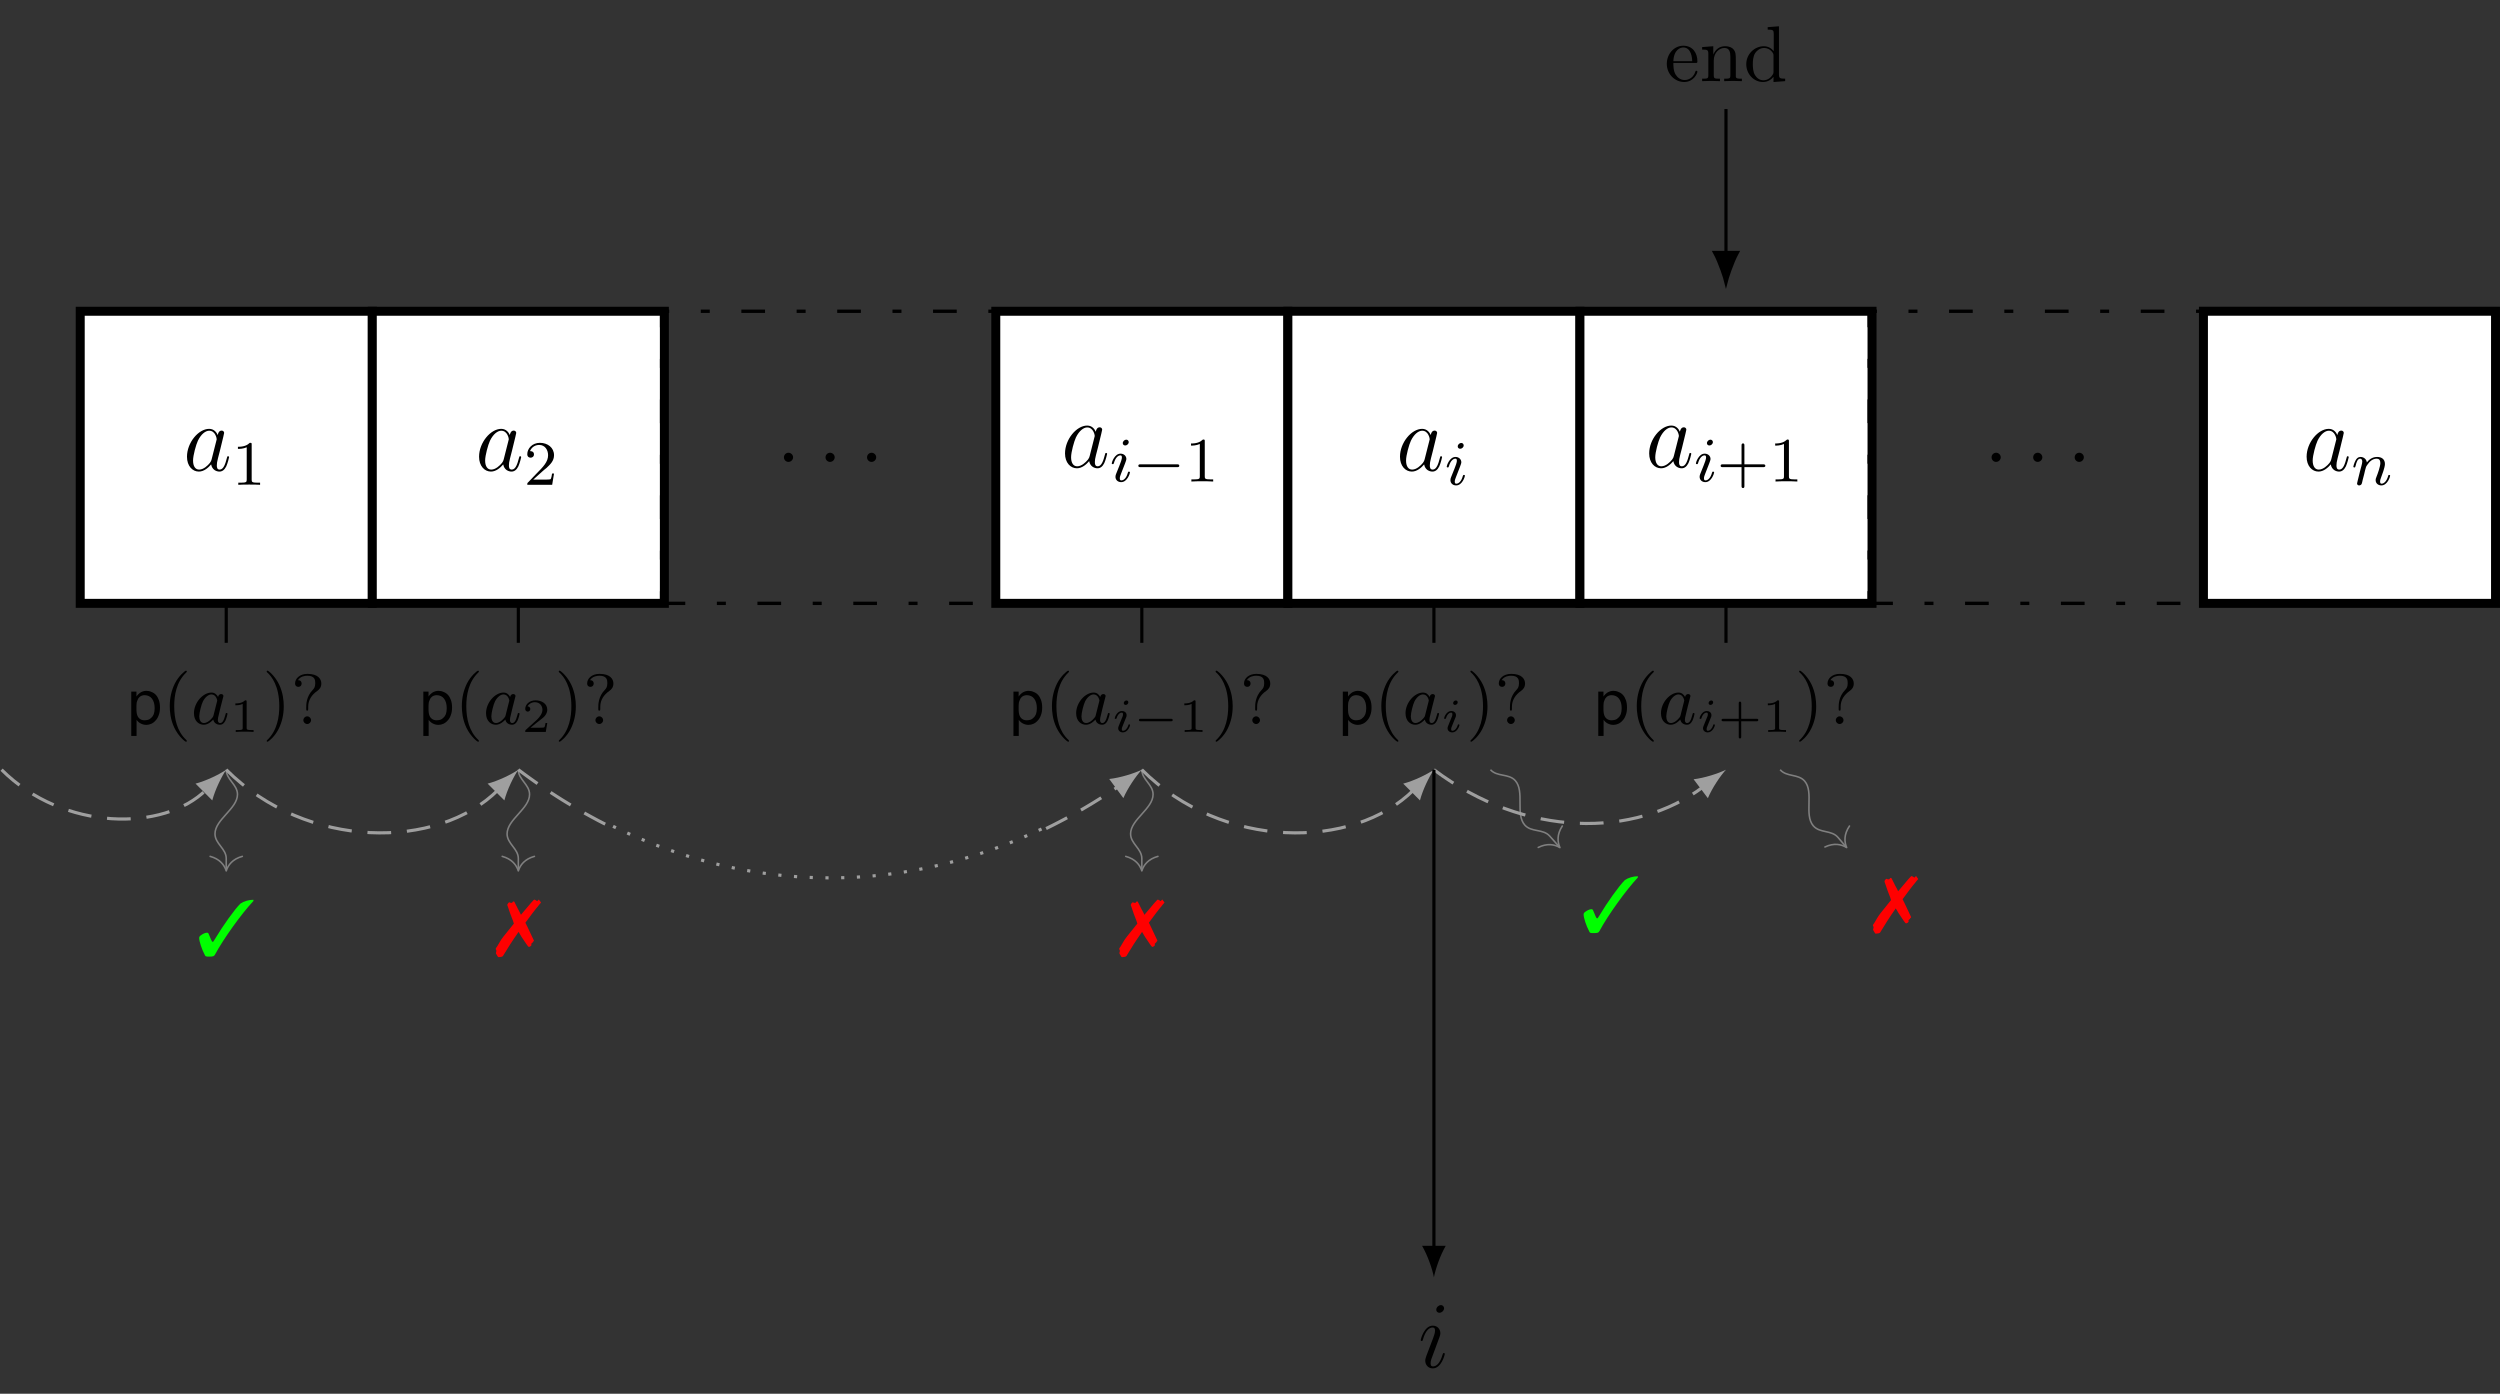 <?xml version="1.0" encoding="UTF-8"?>
<svg xmlns="http://www.w3.org/2000/svg" xmlns:xlink="http://www.w3.org/1999/xlink" width="315.412pt" height="175.838pt" viewBox="0 0 315.412 175.838" version="1.1">
<rect x="0" y="0" width="315.412" height="175.838" fill="#333333" stroke="none"/>
<defs>
<g>
<symbol overflow="visible" id="glyph0-0">
<path style="stroke:none;" d=""/>
</symbol>
<symbol overflow="visible" id="glyph0-1">
<path style="stroke:none;" d="M 3.594 -1.422 C 3.531 -1.219 3.531 -1.188 3.375 -0.969 C 3.109 -0.641 2.578 -0.125 2.016 -0.125 C 1.531 -0.125 1.25 -0.562 1.25 -1.266 C 1.25 -1.922 1.625 -3.266 1.859 -3.766 C 2.266 -4.609 2.828 -5.031 3.281 -5.031 C 4.078 -5.031 4.234 -4.047 4.234 -3.953 C 4.234 -3.938 4.203 -3.797 4.188 -3.766 Z M 4.359 -4.484 C 4.234 -4.797 3.906 -5.266 3.281 -5.266 C 1.938 -5.266 0.484 -3.531 0.484 -1.75 C 0.484 -0.578 1.172 0.125 1.984 0.125 C 2.641 0.125 3.203 -0.391 3.531 -0.781 C 3.656 -0.078 4.219 0.125 4.578 0.125 C 4.938 0.125 5.219 -0.094 5.438 -0.531 C 5.625 -0.938 5.797 -1.656 5.797 -1.703 C 5.797 -1.766 5.75 -1.812 5.672 -1.812 C 5.562 -1.812 5.562 -1.75 5.516 -1.578 C 5.328 -0.875 5.109 -0.125 4.609 -0.125 C 4.266 -0.125 4.25 -0.438 4.25 -0.672 C 4.25 -0.938 4.281 -1.078 4.391 -1.547 C 4.469 -1.844 4.531 -2.109 4.625 -2.453 C 5.062 -4.25 5.172 -4.672 5.172 -4.75 C 5.172 -4.906 5.047 -5.047 4.859 -5.047 C 4.484 -5.047 4.391 -4.625 4.359 -4.484 Z M 4.359 -4.484 "/>
</symbol>
<symbol overflow="visible" id="glyph0-2">
<path style="stroke:none;" d="M 2.203 -0.578 C 2.203 -0.922 1.906 -1.156 1.625 -1.156 C 1.281 -1.156 1.047 -0.875 1.047 -0.578 C 1.047 -0.234 1.328 0 1.609 0 C 1.953 0 2.203 -0.281 2.203 -0.578 Z M 2.203 -0.578 "/>
</symbol>
<symbol overflow="visible" id="glyph0-3">
<path style="stroke:none;" d="M 3.375 -1.703 C 3.375 -1.766 3.328 -1.812 3.266 -1.812 C 3.156 -1.812 3.141 -1.781 3.078 -1.578 C 2.766 -0.484 2.281 -0.125 1.891 -0.125 C 1.75 -0.125 1.578 -0.156 1.578 -0.516 C 1.578 -0.844 1.719 -1.188 1.859 -1.547 L 2.688 -3.781 C 2.719 -3.875 2.812 -4.094 2.812 -4.312 C 2.812 -4.812 2.453 -5.266 1.859 -5.266 C 0.766 -5.266 0.328 -3.531 0.328 -3.438 C 0.328 -3.391 0.375 -3.328 0.453 -3.328 C 0.562 -3.328 0.578 -3.375 0.625 -3.547 C 0.906 -4.547 1.359 -5.031 1.828 -5.031 C 1.938 -5.031 2.141 -5.016 2.141 -4.641 C 2.141 -4.328 1.984 -3.938 1.891 -3.672 L 1.047 -1.453 C 0.984 -1.25 0.906 -1.062 0.906 -0.844 C 0.906 -0.312 1.281 0.125 1.859 0.125 C 2.953 0.125 3.375 -1.625 3.375 -1.703 Z M 3.281 -7.453 C 3.281 -7.641 3.141 -7.859 2.875 -7.859 C 2.609 -7.859 2.297 -7.594 2.297 -7.281 C 2.297 -6.984 2.547 -6.891 2.688 -6.891 C 3.016 -6.891 3.281 -7.203 3.281 -7.453 Z M 3.281 -7.453 "/>
</symbol>
<symbol overflow="visible" id="glyph1-0">
<path style="stroke:none;" d=""/>
</symbol>
<symbol overflow="visible" id="glyph1-1">
<path style="stroke:none;" d="M 2.5 -5.078 C 2.5 -5.297 2.484 -5.297 2.266 -5.297 C 1.938 -4.984 1.516 -4.797 0.766 -4.797 L 0.766 -4.531 C 0.984 -4.531 1.406 -4.531 1.875 -4.734 L 1.875 -0.656 C 1.875 -0.359 1.844 -0.266 1.094 -0.266 L 0.812 -0.266 L 0.812 0 C 1.141 -0.031 1.828 -0.031 2.188 -0.031 C 2.547 -0.031 3.234 -0.031 3.562 0 L 3.562 -0.266 L 3.281 -0.266 C 2.531 -0.266 2.5 -0.359 2.5 -0.656 Z M 2.5 -5.078 "/>
</symbol>
<symbol overflow="visible" id="glyph1-2">
<path style="stroke:none;" d="M 2.25 -1.625 C 2.375 -1.75 2.703 -2.016 2.844 -2.125 C 3.328 -2.578 3.797 -3.016 3.797 -3.734 C 3.797 -4.688 3 -5.297 2.016 -5.297 C 1.047 -5.297 0.422 -4.578 0.422 -3.859 C 0.422 -3.469 0.734 -3.422 0.844 -3.422 C 1.016 -3.422 1.266 -3.531 1.266 -3.844 C 1.266 -4.25 0.859 -4.25 0.766 -4.25 C 1 -4.844 1.531 -5.031 1.922 -5.031 C 2.656 -5.031 3.047 -4.406 3.047 -3.734 C 3.047 -2.906 2.469 -2.297 1.516 -1.344 L 0.516 -0.297 C 0.422 -0.219 0.422 -0.203 0.422 0 L 3.562 0 L 3.797 -1.422 L 3.547 -1.422 C 3.531 -1.266 3.469 -0.875 3.375 -0.719 C 3.328 -0.656 2.719 -0.656 2.594 -0.656 L 1.172 -0.656 Z M 2.25 -1.625 "/>
</symbol>
<symbol overflow="visible" id="glyph1-3">
<path style="stroke:none;" d="M 3.469 -1.812 L 5.812 -1.812 C 5.922 -1.812 6.109 -1.812 6.109 -1.984 C 6.109 -2.172 5.922 -2.172 5.812 -2.172 L 3.469 -2.172 L 3.469 -4.531 C 3.469 -4.641 3.469 -4.812 3.297 -4.812 C 3.109 -4.812 3.109 -4.641 3.109 -4.531 L 3.109 -2.172 L 0.75 -2.172 C 0.641 -2.172 0.469 -2.172 0.469 -1.984 C 0.469 -1.812 0.641 -1.812 0.75 -1.812 L 3.109 -1.812 L 3.109 0.547 C 3.109 0.656 3.109 0.828 3.297 0.828 C 3.469 0.828 3.469 0.656 3.469 0.547 Z M 3.469 -1.812 "/>
</symbol>
<symbol overflow="visible" id="glyph2-0">
<path style="stroke:none;" d=""/>
</symbol>
<symbol overflow="visible" id="glyph2-1">
<path style="stroke:none;" d="M 2.375 -4.969 C 2.375 -5.141 2.25 -5.281 2.062 -5.281 C 1.859 -5.281 1.625 -5.078 1.625 -4.844 C 1.625 -4.672 1.75 -4.547 1.938 -4.547 C 2.141 -4.547 2.375 -4.734 2.375 -4.969 Z M 1.219 -2.047 L 0.781 -0.953 C 0.734 -0.828 0.703 -0.734 0.703 -0.594 C 0.703 -0.203 1 0.078 1.422 0.078 C 2.203 0.078 2.531 -1.031 2.531 -1.141 C 2.531 -1.219 2.469 -1.25 2.406 -1.25 C 2.312 -1.25 2.297 -1.188 2.266 -1.109 C 2.094 -0.469 1.766 -0.141 1.438 -0.141 C 1.344 -0.141 1.25 -0.188 1.25 -0.391 C 1.25 -0.594 1.312 -0.734 1.406 -0.984 C 1.484 -1.188 1.562 -1.406 1.656 -1.625 L 1.906 -2.266 C 1.969 -2.453 2.078 -2.703 2.078 -2.844 C 2.078 -3.234 1.75 -3.516 1.344 -3.516 C 0.578 -3.516 0.234 -2.406 0.234 -2.297 C 0.234 -2.219 0.297 -2.188 0.359 -2.188 C 0.469 -2.188 0.469 -2.234 0.5 -2.312 C 0.719 -3.078 1.078 -3.297 1.328 -3.297 C 1.438 -3.297 1.516 -3.25 1.516 -3.031 C 1.516 -2.953 1.5 -2.844 1.422 -2.594 Z M 1.219 -2.047 "/>
</symbol>
<symbol overflow="visible" id="glyph2-2">
<path style="stroke:none;" d="M 1.594 -1.312 C 1.625 -1.422 1.703 -1.734 1.719 -1.844 C 1.828 -2.281 1.828 -2.281 2.016 -2.547 C 2.281 -2.938 2.656 -3.297 3.188 -3.297 C 3.469 -3.297 3.641 -3.125 3.641 -2.75 C 3.641 -2.312 3.312 -1.406 3.156 -1.016 C 3.047 -0.75 3.047 -0.703 3.047 -0.594 C 3.047 -0.141 3.422 0.078 3.766 0.078 C 4.547 0.078 4.875 -1.031 4.875 -1.141 C 4.875 -1.219 4.812 -1.25 4.75 -1.25 C 4.656 -1.25 4.641 -1.188 4.625 -1.109 C 4.438 -0.453 4.094 -0.141 3.797 -0.141 C 3.672 -0.141 3.609 -0.219 3.609 -0.406 C 3.609 -0.594 3.672 -0.766 3.75 -0.969 C 3.859 -1.266 4.219 -2.188 4.219 -2.625 C 4.219 -3.234 3.797 -3.516 3.234 -3.516 C 2.578 -3.516 2.172 -3.125 1.938 -2.828 C 1.875 -3.266 1.531 -3.516 1.125 -3.516 C 0.844 -3.516 0.641 -3.328 0.516 -3.078 C 0.312 -2.703 0.234 -2.312 0.234 -2.297 C 0.234 -2.219 0.297 -2.188 0.359 -2.188 C 0.469 -2.188 0.469 -2.219 0.531 -2.438 C 0.625 -2.828 0.766 -3.297 1.094 -3.297 C 1.312 -3.297 1.359 -3.094 1.359 -2.922 C 1.359 -2.766 1.312 -2.625 1.25 -2.359 C 1.234 -2.297 1.109 -1.828 1.078 -1.719 L 0.781 -0.516 C 0.75 -0.391 0.703 -0.203 0.703 -0.172 C 0.703 0.016 0.859 0.078 0.969 0.078 C 1.109 0.078 1.234 -0.016 1.281 -0.109 C 1.312 -0.156 1.375 -0.438 1.406 -0.594 Z M 1.594 -1.312 "/>
</symbol>
<symbol overflow="visible" id="glyph3-0">
<path style="stroke:none;" d=""/>
</symbol>
<symbol overflow="visible" id="glyph3-1">
<path style="stroke:none;" d="M 5.562 -1.812 C 5.703 -1.812 5.875 -1.812 5.875 -1.984 C 5.875 -2.172 5.703 -2.172 5.562 -2.172 L 1 -2.172 C 0.875 -2.172 0.703 -2.172 0.703 -1.984 C 0.703 -1.812 0.875 -1.812 1 -1.812 Z M 5.562 -1.812 "/>
</symbol>
<symbol overflow="visible" id="glyph4-0">
<path style="stroke:none;" d=""/>
</symbol>
<symbol overflow="visible" id="glyph4-1">
<path style="stroke:none;" d="M 0.531 -4.094 L 0.531 1.5 L 1.203 1.5 L 1.203 -0.531 C 1.344 -0.328 1.516 -0.172 1.734 -0.062 C 1.953 0.047 2.172 0.109 2.438 0.109 C 2.641 0.109 2.859 0.062 3.062 -0.031 C 3.266 -0.125 3.453 -0.266 3.609 -0.453 C 3.781 -0.625 3.906 -0.859 4 -1.125 C 4.109 -1.406 4.156 -1.719 4.156 -2.078 C 4.156 -2.438 4.109 -2.75 4.016 -3.016 C 3.922 -3.281 3.797 -3.5 3.641 -3.672 C 3.484 -3.844 3.297 -3.969 3.078 -4.047 C 2.891 -4.141 2.656 -4.188 2.438 -4.188 C 2.203 -4.188 1.969 -4.125 1.734 -4 C 1.516 -3.859 1.328 -3.688 1.188 -3.469 L 1.188 -4.094 Z M 1.188 -1.703 L 1.188 -2.328 C 1.188 -2.578 1.219 -2.781 1.297 -2.953 C 1.344 -3.125 1.438 -3.266 1.531 -3.359 C 1.625 -3.469 1.734 -3.531 1.859 -3.578 C 1.984 -3.625 2.109 -3.641 2.234 -3.641 C 2.625 -3.625 2.938 -3.484 3.156 -3.188 C 3.375 -2.891 3.484 -2.5 3.484 -1.969 C 3.484 -1.672 3.438 -1.438 3.375 -1.25 C 3.297 -1.062 3.188 -0.891 3.062 -0.797 C 2.938 -0.656 2.812 -0.578 2.656 -0.531 C 2.5 -0.5 2.359 -0.469 2.203 -0.469 C 1.922 -0.469 1.688 -0.562 1.5 -0.75 C 1.312 -0.938 1.203 -1.266 1.188 -1.703 Z M 1.188 -1.703 "/>
</symbol>
<symbol overflow="visible" id="glyph5-0">
<path style="stroke:none;" d=""/>
</symbol>
<symbol overflow="visible" id="glyph5-1">
<path style="stroke:none;" d="M 3.062 2.141 C 3.062 2.094 3.031 2.062 2.984 2 C 1.828 0.938 1.469 -0.672 1.469 -2.25 C 1.469 -3.625 1.734 -5.312 3 -6.516 C 3.047 -6.562 3.062 -6.578 3.062 -6.625 C 3.062 -6.688 3.016 -6.734 2.953 -6.734 C 2.844 -6.734 2.031 -6.078 1.547 -5.109 C 1.125 -4.25 0.906 -3.312 0.906 -2.25 C 0.906 -1.609 0.984 -0.578 1.484 0.469 C 2.016 1.578 2.844 2.234 2.953 2.234 C 3.016 2.234 3.062 2.203 3.062 2.141 Z M 3.062 2.141 "/>
</symbol>
<symbol overflow="visible" id="glyph5-2">
<path style="stroke:none;" d="M 2.672 -2.25 C 2.672 -2.984 2.562 -3.969 2.094 -4.969 C 1.562 -6.078 0.734 -6.734 0.625 -6.734 C 0.531 -6.734 0.516 -6.656 0.516 -6.625 C 0.516 -6.578 0.531 -6.562 0.594 -6.5 C 1.125 -6.031 2.109 -4.812 2.109 -2.25 C 2.109 -0.969 1.875 0.812 0.578 2.031 C 0.562 2.047 0.516 2.094 0.516 2.141 C 0.516 2.156 0.531 2.234 0.625 2.234 C 0.734 2.234 1.547 1.594 2.031 0.609 C 2.453 -0.25 2.672 -1.172 2.672 -2.25 Z M 2.672 -2.25 "/>
</symbol>
<symbol overflow="visible" id="glyph5-3">
<path style="stroke:none;" d="M 1.922 -1.844 C 1.922 -1.781 1.922 -1.688 2.047 -1.688 C 2.172 -1.688 2.172 -1.766 2.172 -1.922 L 2.172 -2.188 C 2.172 -3.047 2.641 -3.703 3.312 -4.172 C 3.594 -4.375 3.828 -4.641 3.828 -5.109 C 3.828 -5.656 3.438 -6.328 2.078 -6.328 C 1.078 -6.328 0.516 -5.719 0.516 -5.125 C 0.516 -4.812 0.719 -4.688 0.938 -4.688 C 1.172 -4.688 1.344 -4.859 1.344 -5.109 C 1.344 -5.25 1.281 -5.531 0.875 -5.531 C 1.188 -6.031 1.797 -6.094 2.062 -6.094 C 3.047 -6.094 3.062 -5.5 3.062 -5.141 C 3.062 -4.641 2.891 -4.469 2.75 -4.312 C 1.922 -3.469 1.922 -2.453 1.922 -2.094 Z M 2.531 -0.484 C 2.531 -0.75 2.312 -0.969 2.047 -0.969 C 1.781 -0.969 1.562 -0.75 1.562 -0.484 C 1.562 -0.219 1.781 0 2.047 0 C 2.312 0 2.531 -0.219 2.531 -0.484 Z M 2.531 -0.484 "/>
</symbol>
<symbol overflow="visible" id="glyph6-0">
<path style="stroke:none;" d=""/>
</symbol>
<symbol overflow="visible" id="glyph6-1">
<path style="stroke:none;" d="M 3.422 -3.406 C 3.25 -3.734 2.984 -3.969 2.578 -3.969 C 1.531 -3.969 0.375 -2.719 0.375 -1.359 C 0.375 -0.375 1 0.094 1.609 0.094 C 2.188 0.094 2.656 -0.391 2.812 -0.562 C 2.906 -0.062 3.359 0.094 3.641 0.094 C 3.906 0.094 4.125 -0.016 4.328 -0.391 C 4.484 -0.688 4.609 -1.25 4.609 -1.281 C 4.609 -1.328 4.578 -1.391 4.5 -1.391 C 4.391 -1.391 4.375 -1.344 4.344 -1.172 C 4.141 -0.391 3.953 -0.125 3.672 -0.125 C 3.438 -0.125 3.391 -0.344 3.391 -0.531 C 3.391 -0.703 3.438 -0.891 3.516 -1.203 L 3.734 -2.125 C 3.797 -2.344 3.969 -3.016 4 -3.156 C 4.031 -3.281 4.094 -3.5 4.094 -3.531 C 4.094 -3.672 3.969 -3.781 3.812 -3.781 C 3.688 -3.781 3.469 -3.719 3.422 -3.406 Z M 2.844 -1.094 C 2.797 -0.922 2.797 -0.922 2.656 -0.75 C 2.328 -0.359 1.969 -0.125 1.625 -0.125 C 1.188 -0.125 1.047 -0.578 1.047 -0.969 C 1.047 -1.406 1.297 -2.438 1.516 -2.875 C 1.797 -3.406 2.219 -3.734 2.578 -3.734 C 3.172 -3.734 3.312 -3.016 3.312 -2.953 C 3.312 -2.922 3.297 -2.859 3.281 -2.828 Z M 2.844 -1.094 "/>
</symbol>
<symbol overflow="visible" id="glyph7-0">
<path style="stroke:none;" d=""/>
</symbol>
<symbol overflow="visible" id="glyph7-1">
<path style="stroke:none;" d="M 2.141 -3.797 C 2.141 -3.984 2.125 -3.984 1.938 -3.984 C 1.547 -3.594 0.938 -3.594 0.719 -3.594 L 0.719 -3.359 C 0.875 -3.359 1.281 -3.359 1.641 -3.531 L 1.641 -0.516 C 1.641 -0.312 1.641 -0.234 1.016 -0.234 L 0.766 -0.234 L 0.766 0 C 1.094 -0.031 1.562 -0.031 1.891 -0.031 C 2.219 -0.031 2.688 -0.031 3.016 0 L 3.016 -0.234 L 2.766 -0.234 C 2.141 -0.234 2.141 -0.312 2.141 -0.516 Z M 2.141 -3.797 "/>
</symbol>
<symbol overflow="visible" id="glyph7-2">
<path style="stroke:none;" d="M 3.219 -1.125 L 3 -1.125 C 2.984 -1.031 2.922 -0.641 2.844 -0.578 C 2.797 -0.531 2.312 -0.531 2.219 -0.531 L 1.109 -0.531 L 1.875 -1.156 C 2.078 -1.328 2.609 -1.703 2.797 -1.891 C 2.969 -2.062 3.219 -2.375 3.219 -2.797 C 3.219 -3.547 2.547 -3.984 1.734 -3.984 C 0.969 -3.984 0.438 -3.469 0.438 -2.906 C 0.438 -2.609 0.688 -2.562 0.75 -2.562 C 0.906 -2.562 1.078 -2.672 1.078 -2.891 C 1.078 -3.016 1 -3.219 0.734 -3.219 C 0.875 -3.516 1.234 -3.75 1.656 -3.75 C 2.281 -3.75 2.609 -3.281 2.609 -2.797 C 2.609 -2.375 2.328 -1.938 1.922 -1.547 L 0.5 -0.25 C 0.438 -0.188 0.438 -0.188 0.438 0 L 3.031 0 Z M 3.219 -1.125 "/>
</symbol>
<symbol overflow="visible" id="glyph7-3">
<path style="stroke:none;" d="M 2.953 -1.344 L 4.891 -1.344 C 4.969 -1.344 5.109 -1.344 5.109 -1.5 C 5.109 -1.656 4.969 -1.656 4.891 -1.656 L 2.953 -1.656 L 2.953 -3.594 C 2.953 -3.672 2.953 -3.828 2.797 -3.828 C 2.641 -3.828 2.641 -3.672 2.641 -3.594 L 2.641 -1.656 L 0.703 -1.656 C 0.625 -1.656 0.469 -1.656 0.469 -1.5 C 0.469 -1.344 0.625 -1.344 0.703 -1.344 L 2.641 -1.344 L 2.641 0.594 C 2.641 0.688 2.641 0.828 2.797 0.828 C 2.953 0.828 2.953 0.688 2.953 0.594 Z M 2.953 -1.344 "/>
</symbol>
<symbol overflow="visible" id="glyph8-0">
<path style="stroke:none;" d=""/>
</symbol>
<symbol overflow="visible" id="glyph8-1">
<path style="stroke:none;" d="M 7.188 -7.031 C 6.625 -7.031 5.969 -6.844 5.547 -6.547 C 4.781 -5.781 3.344 -3.766 2.297 -2.016 C 2.172 -1.781 2.109 -1.719 2.047 -1.719 C 2 -1.719 1.922 -1.797 1.859 -1.969 L 1.562 -2.672 C 1.5 -2.828 1.453 -2.875 1.328 -2.875 C 1.109 -2.875 0.797 -2.734 0.516 -2.516 C 0.391 -2.422 0.344 -2.328 0.344 -2.203 C 0.344 -1.797 0.672 -0.766 1.062 -0.047 C 1.141 0.125 1.203 0.141 1.609 0.141 C 2.109 0.141 2.219 0.094 2.328 -0.094 C 3.406 -2.109 5.703 -5.297 7.188 -6.875 Z M 7.188 -7.031 "/>
</symbol>
<symbol overflow="visible" id="glyph8-2">
<path style="stroke:none;" d="M 3.734 -3.656 C 4.203 -4.312 5.141 -5.547 5.328 -5.734 C 5.406 -5.859 5.5 -5.953 5.578 -6.047 C 5.625 -6.094 5.656 -6.141 5.672 -6.156 C 5.688 -6.172 5.703 -6.188 5.703 -6.203 C 5.703 -6.203 5.641 -6.312 5.625 -6.328 L 5.531 -6.438 C 5.531 -6.438 5.516 -6.469 5.5 -6.5 C 5.453 -6.562 5.438 -6.578 5.438 -6.578 L 5.422 -6.578 C 5.406 -6.578 5.391 -6.562 5.391 -6.547 C 5.344 -6.516 5.312 -6.484 5.281 -6.438 C 5.281 -6.438 5.25 -6.406 5.219 -6.375 C 5.078 -6.484 4.922 -6.578 4.859 -6.578 C 4.828 -6.578 4.812 -6.562 4.453 -6.172 C 3.719 -5.312 3.344 -4.875 3.172 -4.656 C 3.125 -4.781 3.125 -4.781 3.047 -4.922 C 2.844 -5.281 2.719 -5.547 2.609 -5.766 C 2.328 -6.344 2.328 -6.344 2.25 -6.344 C 2.219 -6.344 2.172 -6.312 2.156 -6.312 C 2.141 -6.281 2.125 -6.25 2.109 -6.234 L 2.031 -6.156 C 2 -6.172 1.969 -6.172 1.953 -6.172 C 1.938 -6.172 1.906 -6.172 1.875 -6.156 C 1.797 -6.203 1.766 -6.234 1.719 -6.234 C 1.625 -6.234 1.453 -6.016 1.453 -5.891 C 1.453 -5.875 1.469 -5.797 1.516 -5.703 L 1.828 -4.781 C 1.953 -4.453 2.062 -4.141 2.188 -3.844 C 2.188 -3.797 2.234 -3.703 2.281 -3.547 C 1.062 -2.047 0.688 -1.578 0.516 -1.25 C 0.312 -0.922 0.188 -0.688 0.156 -0.641 C 0.047 -0.516 -0.016 -0.406 -0.016 -0.344 C -0.016 -0.344 0.016 -0.266 0.062 -0.172 C 0.062 -0.141 0.078 -0.109 0.078 -0.094 C 0.078 -0.078 0.062 -0.016 0.031 0.094 C 0.016 0.125 0.016 0.141 0.016 0.156 C 0.016 0.234 0.016 0.234 0.234 0.594 C 0.281 0.672 0.297 0.688 0.375 0.688 C 0.562 0.688 0.797 0.641 0.891 0.562 C 1.359 -0.234 2.156 -1.484 2.875 -2.5 C 3.203 -1.922 3.203 -1.922 3.875 -0.938 C 4.062 -0.672 4.109 -0.609 4.188 -0.609 C 4.312 -0.609 4.5 -0.766 4.5 -0.859 C 4.5 -0.875 4.5 -0.906 4.469 -0.953 C 4.469 -0.953 4.469 -0.984 4.469 -0.984 C 4.469 -1 4.5 -1.031 4.562 -1.094 L 4.672 -1.172 L 4.672 -1.234 C 4.75 -1.281 4.781 -1.312 4.812 -1.375 L 4.781 -1.469 C 4.734 -1.562 4.734 -1.562 4.609 -1.828 C 4.422 -2.219 4.25 -2.609 3.984 -3.156 Z M 3.734 -3.656 "/>
</symbol>
<symbol overflow="visible" id="glyph9-0">
<path style="stroke:none;" d=""/>
</symbol>
<symbol overflow="visible" id="glyph9-1">
<path style="stroke:none;" d="M 2.078 -3.734 C 2.078 -3.875 1.969 -3.969 1.844 -3.969 C 1.672 -3.969 1.5 -3.812 1.5 -3.641 C 1.5 -3.5 1.609 -3.406 1.734 -3.406 C 1.938 -3.406 2.078 -3.578 2.078 -3.734 Z M 1.719 -1.641 C 1.75 -1.703 1.797 -1.844 1.828 -1.906 C 1.844 -1.953 1.859 -2.016 1.859 -2.125 C 1.859 -2.453 1.562 -2.641 1.266 -2.641 C 0.656 -2.641 0.359 -1.844 0.359 -1.719 C 0.359 -1.688 0.391 -1.641 0.469 -1.641 C 0.562 -1.641 0.578 -1.672 0.594 -1.719 C 0.766 -2.297 1.078 -2.438 1.25 -2.438 C 1.359 -2.438 1.406 -2.359 1.406 -2.219 C 1.406 -2.109 1.375 -2.016 1.359 -1.969 L 1.047 -1.203 C 0.969 -1.031 0.969 -1.016 0.891 -0.812 C 0.812 -0.641 0.797 -0.562 0.797 -0.453 C 0.797 -0.156 1.062 0.062 1.391 0.062 C 2 0.062 2.297 -0.734 2.297 -0.859 C 2.297 -0.875 2.297 -0.953 2.188 -0.953 C 2.094 -0.953 2.094 -0.922 2.062 -0.797 C 1.969 -0.5 1.719 -0.141 1.406 -0.141 C 1.297 -0.141 1.25 -0.203 1.25 -0.359 C 1.25 -0.469 1.281 -0.562 1.359 -0.75 Z M 1.719 -1.641 "/>
</symbol>
<symbol overflow="visible" id="glyph10-0">
<path style="stroke:none;" d=""/>
</symbol>
<symbol overflow="visible" id="glyph10-1">
<path style="stroke:none;" d="M 4.766 -1.344 C 4.859 -1.344 5.016 -1.344 5.016 -1.5 C 5.016 -1.656 4.859 -1.656 4.766 -1.656 L 1 -1.656 C 0.891 -1.656 0.75 -1.656 0.75 -1.5 C 0.75 -1.344 0.891 -1.344 1 -1.344 Z M 4.766 -1.344 "/>
</symbol>
<symbol overflow="visible" id="glyph11-0">
<path style="stroke:none;" d=""/>
</symbol>
<symbol overflow="visible" id="glyph11-1">
<path style="stroke:none;" d="M 1.109 -2.516 C 1.172 -4 2.016 -4.25 2.359 -4.25 C 3.375 -4.25 3.484 -2.906 3.484 -2.516 Z M 1.109 -2.297 L 3.891 -2.297 C 4.109 -2.297 4.141 -2.297 4.141 -2.516 C 4.141 -3.5 3.594 -4.469 2.359 -4.469 C 1.203 -4.469 0.281 -3.438 0.281 -2.188 C 0.281 -0.859 1.328 0.109 2.469 0.109 C 3.688 0.109 4.141 -1 4.141 -1.188 C 4.141 -1.281 4.062 -1.312 4 -1.312 C 3.922 -1.312 3.891 -1.25 3.875 -1.172 C 3.531 -0.141 2.625 -0.141 2.531 -0.141 C 2.031 -0.141 1.641 -0.438 1.406 -0.812 C 1.109 -1.281 1.109 -1.938 1.109 -2.297 Z M 1.109 -2.297 "/>
</symbol>
<symbol overflow="visible" id="glyph11-2">
<path style="stroke:none;" d="M 1.094 -3.422 L 1.094 -0.75 C 1.094 -0.312 0.984 -0.312 0.312 -0.312 L 0.312 0 C 0.672 -0.016 1.172 -0.031 1.453 -0.031 C 1.703 -0.031 2.219 -0.016 2.562 0 L 2.562 -0.312 C 1.891 -0.312 1.781 -0.312 1.781 -0.75 L 1.781 -2.594 C 1.781 -3.625 2.5 -4.188 3.125 -4.188 C 3.766 -4.188 3.875 -3.656 3.875 -3.078 L 3.875 -0.75 C 3.875 -0.312 3.766 -0.312 3.094 -0.312 L 3.094 0 C 3.438 -0.016 3.953 -0.031 4.219 -0.031 C 4.469 -0.031 5 -0.016 5.328 0 L 5.328 -0.312 C 4.812 -0.312 4.562 -0.312 4.562 -0.609 L 4.562 -2.516 C 4.562 -3.375 4.562 -3.672 4.25 -4.031 C 4.109 -4.203 3.781 -4.406 3.203 -4.406 C 2.469 -4.406 2 -3.984 1.719 -3.359 L 1.719 -4.406 L 0.312 -4.297 L 0.312 -3.984 C 1.016 -3.984 1.094 -3.922 1.094 -3.422 Z M 1.094 -3.422 "/>
</symbol>
<symbol overflow="visible" id="glyph11-3">
<path style="stroke:none;" d="M 3.781 -0.547 L 3.781 0.109 L 5.25 0 L 5.25 -0.312 C 4.562 -0.312 4.469 -0.375 4.469 -0.875 L 4.469 -6.922 L 3.047 -6.812 L 3.047 -6.5 C 3.734 -6.5 3.812 -6.438 3.812 -5.938 L 3.812 -3.781 C 3.531 -4.141 3.094 -4.406 2.562 -4.406 C 1.391 -4.406 0.344 -3.422 0.344 -2.141 C 0.344 -0.875 1.312 0.109 2.453 0.109 C 3.094 0.109 3.531 -0.234 3.781 -0.547 Z M 3.781 -3.219 L 3.781 -1.172 C 3.781 -1 3.781 -0.984 3.672 -0.812 C 3.375 -0.328 2.938 -0.109 2.5 -0.109 C 2.047 -0.109 1.688 -0.375 1.453 -0.75 C 1.203 -1.156 1.172 -1.719 1.172 -2.141 C 1.172 -2.5 1.188 -3.094 1.469 -3.547 C 1.688 -3.859 2.062 -4.188 2.609 -4.188 C 2.953 -4.188 3.375 -4.031 3.672 -3.594 C 3.781 -3.422 3.781 -3.406 3.781 -3.219 Z M 3.781 -3.219 "/>
</symbol>
</g>
<clipPath id="clip1">
  <path d="M 277 38 L 315.41 38 L 315.41 77 L 277 77 Z M 277 38 "/>
</clipPath>
</defs>
<g id="surface1">
<path style="fill-rule:nonzero;fill:rgb(100%,100%,100%);fill-opacity:1;stroke-width:1.134;stroke-linecap:butt;stroke-linejoin:miter;stroke:rgb(0%,0%,0%);stroke-opacity:1;stroke-miterlimit:10;" d="M -18.425 -18.426 L 18.427 -18.426 L 18.427 18.425 L -18.425 18.425 Z M -18.425 -18.426 " transform="matrix(1,0,0,-1,28.546,57.695)"/>
<g style="fill:rgb(0%,0%,0%);fill-opacity:1;">
  <use xlink:href="#glyph0-1" x="23.107" y="59.372"/>
</g>
<g style="fill:rgb(0%,0%,0%);fill-opacity:1;">
  <use xlink:href="#glyph1-1" x="29.252" y="61.166"/>
</g>
<path style="fill-rule:nonzero;fill:rgb(100%,100%,100%);fill-opacity:1;stroke-width:1.134;stroke-linecap:butt;stroke-linejoin:miter;stroke:rgb(0%,0%,0%);stroke-opacity:1;stroke-miterlimit:10;" d="M -18.427 -18.426 L 18.424 -18.426 L 18.424 18.425 L -18.427 18.425 Z M -18.427 -18.426 " transform="matrix(1,0,0,-1,65.396,57.695)"/>
<g style="fill:rgb(0%,0%,0%);fill-opacity:1;">
  <use xlink:href="#glyph0-1" x="59.958" y="59.372"/>
</g>
<g style="fill:rgb(0%,0%,0%);fill-opacity:1;">
  <use xlink:href="#glyph1-2" x="66.102" y="61.166"/>
</g>
<path style="fill:none;stroke-width:0.425;stroke-linecap:butt;stroke-linejoin:miter;stroke:rgb(0%,0%,0%);stroke-opacity:1;stroke-dasharray:2.989,3.985,1.134,3.985;stroke-miterlimit:10;" d="M -21.258 -18.426 L 21.261 -18.426 L 21.261 18.425 L -21.258 18.425 Z M -21.258 -18.426 " transform="matrix(1,0,0,-1,104.727,57.695)"/>
<g style="fill:rgb(0%,0%,0%);fill-opacity:1;">
  <use xlink:href="#glyph0-2" x="97.857" y="58.277"/>
</g>
<g style="fill:rgb(0%,0%,0%);fill-opacity:1;">
  <use xlink:href="#glyph0-2" x="103.105" y="58.277"/>
</g>
<g style="fill:rgb(0%,0%,0%);fill-opacity:1;">
  <use xlink:href="#glyph0-2" x="108.342" y="58.277"/>
</g>
<path style="fill-rule:nonzero;fill:rgb(100%,100%,100%);fill-opacity:1;stroke-width:1.134;stroke-linecap:butt;stroke-linejoin:miter;stroke:rgb(0%,0%,0%);stroke-opacity:1;stroke-miterlimit:10;" d="M -18.425 -18.426 L 18.426 -18.426 L 18.426 18.425 L -18.425 18.425 Z M -18.425 -18.426 " transform="matrix(1,0,0,-1,144.058,57.695)"/>
<g style="fill:rgb(0%,0%,0%);fill-opacity:1;">
  <use xlink:href="#glyph0-1" x="133.884" y="58.957"/>
</g>
<g style="fill:rgb(0%,0%,0%);fill-opacity:1;">
  <use xlink:href="#glyph2-1" x="140.029" y="60.751"/>
</g>
<g style="fill:rgb(0%,0%,0%);fill-opacity:1;">
  <use xlink:href="#glyph3-1" x="142.912" y="60.751"/>
</g>
<g style="fill:rgb(0%,0%,0%);fill-opacity:1;">
  <use xlink:href="#glyph1-1" x="149.499" y="60.751"/>
</g>
<path style="fill-rule:nonzero;fill:rgb(100%,100%,100%);fill-opacity:1;stroke-width:1.134;stroke-linecap:butt;stroke-linejoin:miter;stroke:rgb(0%,0%,0%);stroke-opacity:1;stroke-miterlimit:10;" d="M -18.424 -18.426 L 18.424 -18.426 L 18.424 18.425 L -18.424 18.425 Z M -18.424 -18.426 " transform="matrix(1,0,0,-1,180.908,57.695)"/>
<g style="fill:rgb(0%,0%,0%);fill-opacity:1;">
  <use xlink:href="#glyph0-1" x="176.145" y="59.372"/>
</g>
<g style="fill:rgb(0%,0%,0%);fill-opacity:1;">
  <use xlink:href="#glyph2-1" x="182.29" y="61.166"/>
</g>
<path style="fill-rule:nonzero;fill:rgb(100%,100%,100%);fill-opacity:1;stroke-width:1.134;stroke-linecap:butt;stroke-linejoin:miter;stroke:rgb(0%,0%,0%);stroke-opacity:1;stroke-miterlimit:10;" d="M -18.427 -18.426 L 18.425 -18.426 L 18.425 18.425 L -18.427 18.425 Z M -18.427 -18.426 " transform="matrix(1,0,0,-1,217.759,57.695)"/>
<g style="fill:rgb(0%,0%,0%);fill-opacity:1;">
  <use xlink:href="#glyph0-1" x="207.585" y="58.957"/>
</g>
<g style="fill:rgb(0%,0%,0%);fill-opacity:1;">
  <use xlink:href="#glyph2-1" x="213.73" y="60.751"/>
</g>
<g style="fill:rgb(0%,0%,0%);fill-opacity:1;">
  <use xlink:href="#glyph1-3" x="216.613" y="60.751"/>
  <use xlink:href="#glyph1-1" x="223.199" y="60.751"/>
</g>
<path style="fill:none;stroke-width:0.425;stroke-linecap:butt;stroke-linejoin:miter;stroke:rgb(0%,0%,0%);stroke-opacity:1;stroke-dasharray:2.989,3.985,1.134,3.985;stroke-miterlimit:10;" d="M -21.262 -18.426 L 21.262 -18.426 L 21.262 18.425 L -21.262 18.425 Z M -21.262 -18.426 " transform="matrix(1,0,0,-1,257.09,57.695)"/>
<g style="fill:rgb(0%,0%,0%);fill-opacity:1;">
  <use xlink:href="#glyph0-2" x="250.22" y="58.276"/>
</g>
<g style="fill:rgb(0%,0%,0%);fill-opacity:1;">
  <use xlink:href="#glyph0-2" x="255.468" y="58.276"/>
</g>
<g style="fill:rgb(0%,0%,0%);fill-opacity:1;">
  <use xlink:href="#glyph0-2" x="260.705" y="58.276"/>
</g>
<path style=" stroke:none;fill-rule:nonzero;fill:rgb(100%,100%,100%);fill-opacity:1;" d="M 277.996 76.121 L 314.848 76.121 L 314.848 39.27 L 277.996 39.27 Z M 277.996 76.121 "/>
<g clip-path="url(#clip1)" clip-rule="nonzero">
<path style="fill:none;stroke-width:1.134;stroke-linecap:butt;stroke-linejoin:miter;stroke:rgb(0%,0%,0%);stroke-opacity:1;stroke-miterlimit:10;" d="M -18.425 -18.426 L 18.427 -18.426 L 18.427 18.425 L -18.425 18.425 Z M -18.425 -18.426 " transform="matrix(1,0,0,-1,296.421,57.695)"/>
</g>
<g style="fill:rgb(0%,0%,0%);fill-opacity:1;">
  <use xlink:href="#glyph0-1" x="290.53" y="59.372"/>
</g>
<g style="fill:rgb(0%,0%,0%);fill-opacity:1;">
  <use xlink:href="#glyph2-2" x="296.675" y="61.166"/>
</g>
<g style="fill:rgb(0%,0%,0%);fill-opacity:1;">
  <use xlink:href="#glyph0-3" x="178.911" y="172.517"/>
</g>
<g style="fill:rgb(0%,0%,0%);fill-opacity:1;">
  <use xlink:href="#glyph4-1" x="16.028" y="91.346"/>
</g>
<g style="fill:rgb(0%,0%,0%);fill-opacity:1;">
  <use xlink:href="#glyph5-1" x="20.511" y="91.346"/>
</g>
<g style="fill:rgb(0%,0%,0%);fill-opacity:1;">
  <use xlink:href="#glyph6-1" x="24.095" y="91.346"/>
</g>
<g style="fill:rgb(0%,0%,0%);fill-opacity:1;">
  <use xlink:href="#glyph7-1" x="28.977" y="92.343"/>
</g>
<g style="fill:rgb(0%,0%,0%);fill-opacity:1;">
  <use xlink:href="#glyph5-2" x="33.128" y="91.346"/>
  <use xlink:href="#glyph5-3" x="36.712" y="91.346"/>
</g>
<g style="fill:rgb(0%,100%,0%);fill-opacity:1;">
  <use xlink:href="#glyph8-1" x="24.785" y="120.549"/>
</g>
<path style="fill:none;stroke-width:0.199;stroke-linecap:butt;stroke-linejoin:miter;stroke:rgb(50%,50%,50%);stroke-opacity:1;stroke-miterlimit:10;" d="M -133.94 -39.414 C -133.94 -40.657 -132.522 -41.282 -132.522 -42.528 C -132.522 -43.434 -133.229 -44.223 -133.94 -45.016 C -134.647 -45.809 -135.358 -46.598 -135.358 -47.508 C -135.358 -48.754 -133.94 -49.375 -133.94 -50.621 L -133.94 -52.082 " transform="matrix(1,0,0,-1,162.483,57.695)"/>
<path style="fill:none;stroke-width:0.199;stroke-linecap:round;stroke-linejoin:round;stroke:rgb(50%,50%,50%);stroke-opacity:1;stroke-miterlimit:10;" d="M -1.834 2.03 C -1.498 0.811 -0.752 0.237 -0.002 -0.001 C -0.752 -0.236 -1.498 -0.814 -1.834 -2.032 " transform="matrix(0,1,1,0,28.544,109.877)"/>
<path style="fill:none;stroke-width:0.399;stroke-linecap:butt;stroke-linejoin:miter;stroke:rgb(0%,0%,0%);stroke-opacity:1;stroke-miterlimit:10;" d="M -133.94 -18.426 L -133.94 -23.407 " transform="matrix(1,0,0,-1,162.483,57.695)"/>
<g style="fill:rgb(0%,0%,0%);fill-opacity:1;">
  <use xlink:href="#glyph4-1" x="52.878" y="91.346"/>
</g>
<g style="fill:rgb(0%,0%,0%);fill-opacity:1;">
  <use xlink:href="#glyph5-1" x="57.362" y="91.346"/>
</g>
<g style="fill:rgb(0%,0%,0%);fill-opacity:1;">
  <use xlink:href="#glyph6-1" x="60.945" y="91.346"/>
</g>
<g style="fill:rgb(0%,0%,0%);fill-opacity:1;">
  <use xlink:href="#glyph7-2" x="65.827" y="92.343"/>
</g>
<g style="fill:rgb(0%,0%,0%);fill-opacity:1;">
  <use xlink:href="#glyph5-2" x="69.978" y="91.346"/>
  <use xlink:href="#glyph5-3" x="73.562" y="91.346"/>
</g>
<g style="fill:rgb(100%,0%,0%);fill-opacity:1;">
  <use xlink:href="#glyph8-2" x="62.552" y="120.071"/>
</g>
<path style="fill:none;stroke-width:0.199;stroke-linecap:butt;stroke-linejoin:miter;stroke:rgb(50%,50%,50%);stroke-opacity:1;stroke-miterlimit:10;" d="M -97.088 -39.414 C -97.088 -40.657 -95.671 -41.282 -95.671 -42.528 C -95.671 -43.434 -96.378 -44.223 -97.088 -45.016 C -97.796 -45.809 -98.506 -46.598 -98.506 -47.508 C -98.506 -48.754 -97.088 -49.375 -97.088 -50.621 L -97.088 -52.082 " transform="matrix(1,0,0,-1,162.483,57.695)"/>
<path style="fill:none;stroke-width:0.199;stroke-linecap:round;stroke-linejoin:round;stroke:rgb(50%,50%,50%);stroke-opacity:1;stroke-miterlimit:10;" d="M -1.834 2.031 C -1.498 0.812 -0.752 0.238 -0.002 -0.001 C -0.752 -0.239 -1.498 -0.813 -1.834 -2.032 " transform="matrix(0,1,1,0,65.395,109.877)"/>
<path style="fill:none;stroke-width:0.399;stroke-linecap:butt;stroke-linejoin:miter;stroke:rgb(0%,0%,0%);stroke-opacity:1;stroke-miterlimit:10;" d="M -97.088 -18.426 L -97.088 -23.407 " transform="matrix(1,0,0,-1,162.483,57.695)"/>
<g style="fill:rgb(0%,0%,0%);fill-opacity:1;">
  <use xlink:href="#glyph4-1" x="127.33" y="91.346"/>
</g>
<g style="fill:rgb(0%,0%,0%);fill-opacity:1;">
  <use xlink:href="#glyph5-1" x="131.813" y="91.346"/>
</g>
<g style="fill:rgb(0%,0%,0%);fill-opacity:1;">
  <use xlink:href="#glyph6-1" x="135.397" y="91.346"/>
</g>
<g style="fill:rgb(0%,0%,0%);fill-opacity:1;">
  <use xlink:href="#glyph9-1" x="140.279" y="92.343"/>
</g>
<g style="fill:rgb(0%,0%,0%);fill-opacity:1;">
  <use xlink:href="#glyph10-1" x="142.943" y="92.343"/>
</g>
<g style="fill:rgb(0%,0%,0%);fill-opacity:1;">
  <use xlink:href="#glyph7-1" x="148.699" y="92.343"/>
</g>
<g style="fill:rgb(0%,0%,0%);fill-opacity:1;">
  <use xlink:href="#glyph5-2" x="152.85" y="91.346"/>
  <use xlink:href="#glyph5-3" x="156.434" y="91.346"/>
</g>
<g style="fill:rgb(100%,0%,0%);fill-opacity:1;">
  <use xlink:href="#glyph8-2" x="141.213" y="120.071"/>
</g>
<path style="fill:none;stroke-width:0.199;stroke-linecap:butt;stroke-linejoin:miter;stroke:rgb(50%,50%,50%);stroke-opacity:1;stroke-miterlimit:10;" d="M -18.424 -39.414 C -18.424 -40.657 -17.006 -41.282 -17.006 -42.528 C -17.006 -43.434 -17.717 -44.223 -18.424 -45.016 C -19.135 -45.809 -19.842 -46.598 -19.842 -47.508 C -19.842 -48.754 -18.424 -49.375 -18.424 -50.621 L -18.424 -52.082 " transform="matrix(1,0,0,-1,162.483,57.695)"/>
<path style="fill:none;stroke-width:0.199;stroke-linecap:round;stroke-linejoin:round;stroke:rgb(50%,50%,50%);stroke-opacity:1;stroke-miterlimit:10;" d="M -1.834 2.032 C -1.498 0.814 -0.752 0.235 -0.002 0.001 C -0.752 -0.237 -1.498 -0.811 -1.834 -2.03 " transform="matrix(0,1,1,0,144.058,109.877)"/>
<path style="fill:none;stroke-width:0.399;stroke-linecap:butt;stroke-linejoin:miter;stroke:rgb(0%,0%,0%);stroke-opacity:1;stroke-miterlimit:10;" d="M -18.424 -18.426 L -18.424 -23.407 " transform="matrix(1,0,0,-1,162.483,57.695)"/>
<g style="fill:rgb(0%,0%,0%);fill-opacity:1;">
  <use xlink:href="#glyph4-1" x="168.885" y="91.346"/>
</g>
<g style="fill:rgb(0%,0%,0%);fill-opacity:1;">
  <use xlink:href="#glyph5-1" x="173.368" y="91.346"/>
</g>
<g style="fill:rgb(0%,0%,0%);fill-opacity:1;">
  <use xlink:href="#glyph6-1" x="176.952" y="91.346"/>
</g>
<g style="fill:rgb(0%,0%,0%);fill-opacity:1;">
  <use xlink:href="#glyph9-1" x="181.834" y="92.343"/>
</g>
<g style="fill:rgb(0%,0%,0%);fill-opacity:1;">
  <use xlink:href="#glyph5-2" x="184.996" y="91.346"/>
  <use xlink:href="#glyph5-3" x="188.58" y="91.346"/>
</g>
<g style="fill:rgb(0%,100%,0%);fill-opacity:1;">
  <use xlink:href="#glyph8-1" x="199.453" y="117.583"/>
</g>
<path style="fill:none;stroke-width:0.199;stroke-linecap:butt;stroke-linejoin:miter;stroke:rgb(50%,50%,50%);stroke-opacity:1;stroke-miterlimit:10;" d="M 25.56 -39.414 C 26.392 -40.344 27.861 -39.864 28.693 -40.793 C 29.298 -41.473 29.294 -42.532 29.29 -43.594 C 29.29 -44.657 29.287 -45.719 29.892 -46.399 C 30.728 -47.332 32.197 -46.852 33.029 -47.782 L 34.259 -49.164 " transform="matrix(1,0,0,-1,162.483,57.695)"/>
<path style="fill:none;stroke-width:0.199;stroke-linecap:round;stroke-linejoin:round;stroke:rgb(50%,50%,50%);stroke-opacity:1;stroke-miterlimit:10;" d="M -1.833 2.03 C -1.5 0.813 -0.754 0.237 0.001 -0.002 C -0.752 -0.236 -1.498 -0.815 -1.835 -2.031 " transform="matrix(0.666,0.747,0.747,-0.666,196.81,106.936)"/>
<path style="fill:none;stroke-width:0.399;stroke-linecap:butt;stroke-linejoin:miter;stroke:rgb(0%,0%,0%);stroke-opacity:1;stroke-miterlimit:10;" d="M 18.427 -18.426 L 18.427 -23.407 " transform="matrix(1,0,0,-1,162.483,57.695)"/>
<g style="fill:rgb(0%,0%,0%);fill-opacity:1;">
  <use xlink:href="#glyph4-1" x="201.114" y="91.346"/>
</g>
<g style="fill:rgb(0%,0%,0%);fill-opacity:1;">
  <use xlink:href="#glyph5-1" x="205.597" y="91.346"/>
</g>
<g style="fill:rgb(0%,0%,0%);fill-opacity:1;">
  <use xlink:href="#glyph6-1" x="209.181" y="91.346"/>
</g>
<g style="fill:rgb(0%,0%,0%);fill-opacity:1;">
  <use xlink:href="#glyph9-1" x="214.063" y="92.343"/>
</g>
<g style="fill:rgb(0%,0%,0%);fill-opacity:1;">
  <use xlink:href="#glyph7-3" x="216.727" y="92.343"/>
  <use xlink:href="#glyph7-1" x="222.317" y="92.343"/>
</g>
<g style="fill:rgb(0%,0%,0%);fill-opacity:1;">
  <use xlink:href="#glyph5-2" x="226.468" y="91.346"/>
  <use xlink:href="#glyph5-3" x="230.052" y="91.346"/>
</g>
<g style="fill:rgb(100%,0%,0%);fill-opacity:1;">
  <use xlink:href="#glyph8-2" x="236.304" y="117.105"/>
</g>
<path style="fill:none;stroke-width:0.199;stroke-linecap:butt;stroke-linejoin:miter;stroke:rgb(50%,50%,50%);stroke-opacity:1;stroke-miterlimit:10;" d="M 62.111 -39.414 C 62.919 -40.36 64.4 -39.914 65.208 -40.86 C 65.798 -41.551 65.771 -42.61 65.747 -43.676 C 65.724 -44.739 65.697 -45.797 66.287 -46.489 C 67.107 -47.45 68.591 -47 69.4 -47.95 L 70.435 -49.164 " transform="matrix(1,0,0,-1,162.483,57.695)"/>
<path style="fill:none;stroke-width:0.199;stroke-linecap:round;stroke-linejoin:round;stroke:rgb(50%,50%,50%);stroke-opacity:1;stroke-miterlimit:10;" d="M -1.833 2.033 C -1.496 0.812 -0.751 0.238 0 0.001 C -0.753 -0.238 -1.498 -0.811 -1.833 -2.032 " transform="matrix(0.651,0.762,0.762,-0.651,232.983,106.934)"/>
<path style="fill:none;stroke-width:0.399;stroke-linecap:butt;stroke-linejoin:miter;stroke:rgb(0%,0%,0%);stroke-opacity:1;stroke-miterlimit:10;" d="M 55.275 -18.426 L 55.275 -23.407 " transform="matrix(1,0,0,-1,162.483,57.695)"/>
<path style="fill:none;stroke-width:0.399;stroke-linecap:butt;stroke-linejoin:miter;stroke:rgb(62.5%,62.5%,62.5%);stroke-opacity:1;stroke-dasharray:2.989,1.993;stroke-miterlimit:10;" d="M -162.284 -39.414 C -154.467 -47.231 -141.756 -47.231 -136.475 -41.95 " transform="matrix(1,0,0,-1,162.483,57.695)"/>
<path style=" stroke:none;fill-rule:nonzero;fill:rgb(62.5%,62.5%,62.5%);fill-opacity:1;" d="M 28.543 97.109 C 27.652 97.719 26.008 98.516 24.668 98.867 L 26.781 100.984 C 27.137 99.645 27.934 98 28.543 97.109 "/>
<path style="fill:none;stroke-width:0.399;stroke-linecap:butt;stroke-linejoin:miter;stroke:rgb(62.5%,62.5%,62.5%);stroke-opacity:1;stroke-dasharray:2.989,1.993;stroke-miterlimit:10;" d="M -133.94 -39.414 C -123.776 -49.575 -107.249 -49.575 -99.624 -41.95 " transform="matrix(1,0,0,-1,162.483,57.695)"/>
<path style=" stroke:none;fill-rule:nonzero;fill:rgb(62.5%,62.5%,62.5%);fill-opacity:1;" d="M 65.395 97.109 C 64.504 97.719 62.859 98.516 61.52 98.867 L 63.633 100.984 C 63.984 99.645 64.785 98 65.395 97.109 "/>
<path style="fill:none;stroke-width:0.399;stroke-linecap:butt;stroke-linejoin:miter;stroke:rgb(62.5%,62.5%,62.5%);stroke-opacity:1;stroke-dasharray:2.989,1.993;stroke-miterlimit:10;" d="M -97.088 -39.414 L -96.409 -39.918 L -95.721 -40.418 L -95.03 -40.91 L -94.335 -41.395 L -93.635 -41.871 L -92.928 -42.34 L -92.213 -42.801 L -91.495 -43.254 L -90.772 -43.696 L -90.046 -44.133 L -89.315 -44.559 L -88.577 -44.977 L -87.831 -45.387 L -87.085 -45.789 L -86.331 -46.18 L -85.042 -46.825 M -85.042 -46.825 L -84.87 -46.465 M -83.241 -47.668 L -83.077 -47.305 M -81.413 -48.457 L -81.26 -48.09 M -79.561 -49.196 L -79.421 -48.821 M -77.69 -49.871 L -77.557 -49.496 M -75.796 -50.492 L -75.678 -50.114 M -73.885 -51.055 L -73.776 -50.668 M -71.956 -51.555 L -71.862 -51.168 M -70.01 -51.992 L -69.928 -51.602 M -68.053 -52.367 L -67.987 -51.973 M -66.088 -52.676 L -66.034 -52.282 M -64.112 -52.918 L -64.069 -52.524 M -62.128 -53.098 L -62.096 -52.7 M -60.139 -53.211 L -60.124 -52.813 M -58.147 -53.258 L -58.143 -52.86 M -56.155 -53.239 L -56.163 -52.84 M -54.163 -53.153 L -54.186 -52.754 M -52.178 -52.996 L -52.213 -52.602 M -50.198 -52.778 L -50.249 -52.383 M -48.225 -52.492 L -48.292 -52.102 M -46.264 -52.145 L -46.342 -51.754 M -44.319 -51.735 L -44.405 -51.344 M -42.381 -51.258 L -42.483 -50.871 M -40.463 -50.719 L -40.577 -50.336 M -38.565 -50.121 L -38.69 -49.746 M -36.682 -49.469 L -36.819 -49.094 M -34.823 -48.754 L -34.971 -48.383 M -32.987 -47.985 L -33.147 -47.617 M -31.174 -47.16 L -31.342 -46.801 M -30.503 -46.84 L -29.741 -46.465 L -28.987 -46.078 L -28.233 -45.684 L -27.487 -45.282 L -26.745 -44.871 L -26.01 -44.45 L -25.276 -44.02 L -24.549 -43.582 L -23.831 -43.137 L -23.112 -42.68 L -22.401 -42.219 L -21.694 -41.746 L -20.995 -41.27 L -20.299 -40.782 L -19.612 -40.289 L -21.323 -41.555 " transform="matrix(1,0,0,-1,162.483,57.695)"/>
<path style=" stroke:none;fill-rule:nonzero;fill:rgb(62.5%,62.5%,62.5%);fill-opacity:1;" d="M 144.059 97.109 C 143.082 97.582 141.328 98.129 139.945 98.281 L 141.73 100.695 C 142.281 99.418 143.316 97.902 144.059 97.109 "/>
<path style="fill:none;stroke-width:0.399;stroke-linecap:butt;stroke-linejoin:miter;stroke:rgb(62.5%,62.5%,62.5%);stroke-opacity:1;stroke-dasharray:2.989,1.993;stroke-miterlimit:10;" d="M -18.424 -39.414 C -8.264 -49.575 8.263 -49.575 15.888 -41.95 " transform="matrix(1,0,0,-1,162.483,57.695)"/>
<path style=" stroke:none;fill-rule:nonzero;fill:rgb(62.5%,62.5%,62.5%);fill-opacity:1;" d="M 180.91 97.109 C 180.016 97.719 178.371 98.516 177.035 98.867 L 179.148 100.984 C 179.5 99.645 180.297 98 180.91 97.109 "/>
<path style="fill:none;stroke-width:0.399;stroke-linecap:butt;stroke-linejoin:miter;stroke:rgb(62.5%,62.5%,62.5%);stroke-opacity:1;stroke-dasharray:2.989,1.993;stroke-miterlimit:10;" d="M 18.427 -39.414 C 29.904 -48.063 43.798 -48.063 52.408 -41.575 " transform="matrix(1,0,0,-1,162.483,57.695)"/>
<path style=" stroke:none;fill-rule:nonzero;fill:rgb(62.5%,62.5%,62.5%);fill-opacity:1;" d="M 217.758 97.109 C 216.789 97.59 215.047 98.152 213.672 98.316 L 215.473 100.707 C 216.008 99.426 217.031 97.906 217.758 97.109 "/>
<path style="fill:none;stroke-width:0.399;stroke-linecap:butt;stroke-linejoin:miter;stroke:rgb(0%,0%,0%);stroke-opacity:1;stroke-miterlimit:10;" d="M 18.427 -39.414 L 18.427 -99.879 " transform="matrix(1,0,0,-1,162.483,57.695)"/>
<path style=" stroke:none;fill-rule:nonzero;fill:rgb(0%,0%,0%);fill-opacity:1;" d="M 180.91 161.16 C 181.109 160.098 181.707 158.371 182.402 157.176 L 179.414 157.176 C 180.113 158.371 180.711 160.098 180.91 161.16 "/>
<path style="fill:none;stroke-width:0.399;stroke-linecap:butt;stroke-linejoin:miter;stroke:rgb(0%,0%,0%);stroke-opacity:1;stroke-miterlimit:10;" d="M 55.275 25.843 L 55.275 43.937 " transform="matrix(1,0,0,-1,162.483,57.695)"/>
<path style="fill-rule:nonzero;fill:rgb(0%,0%,0%);fill-opacity:1;stroke-width:0.399;stroke-linecap:butt;stroke-linejoin:miter;stroke:rgb(0%,0%,0%);stroke-opacity:1;stroke-miterlimit:10;" d="M 3.761 -0.002 C 3.3 0.112 1.269 0.752 -0 1.448 L -0 -1.447 C 1.269 -0.752 3.3 -0.111 3.761 -0.002 Z M 3.761 -0.002 " transform="matrix(0,1,1,0,217.759,31.852)"/>
<g style="fill:rgb(0%,0%,0%);fill-opacity:1;">
  <use xlink:href="#glyph11-1" x="210.01" y="10.238"/>
  <use xlink:href="#glyph11-2" x="214.437" y="10.238"/>
  <use xlink:href="#glyph11-3" x="219.973" y="10.238"/>
</g>
</g>
</svg>

